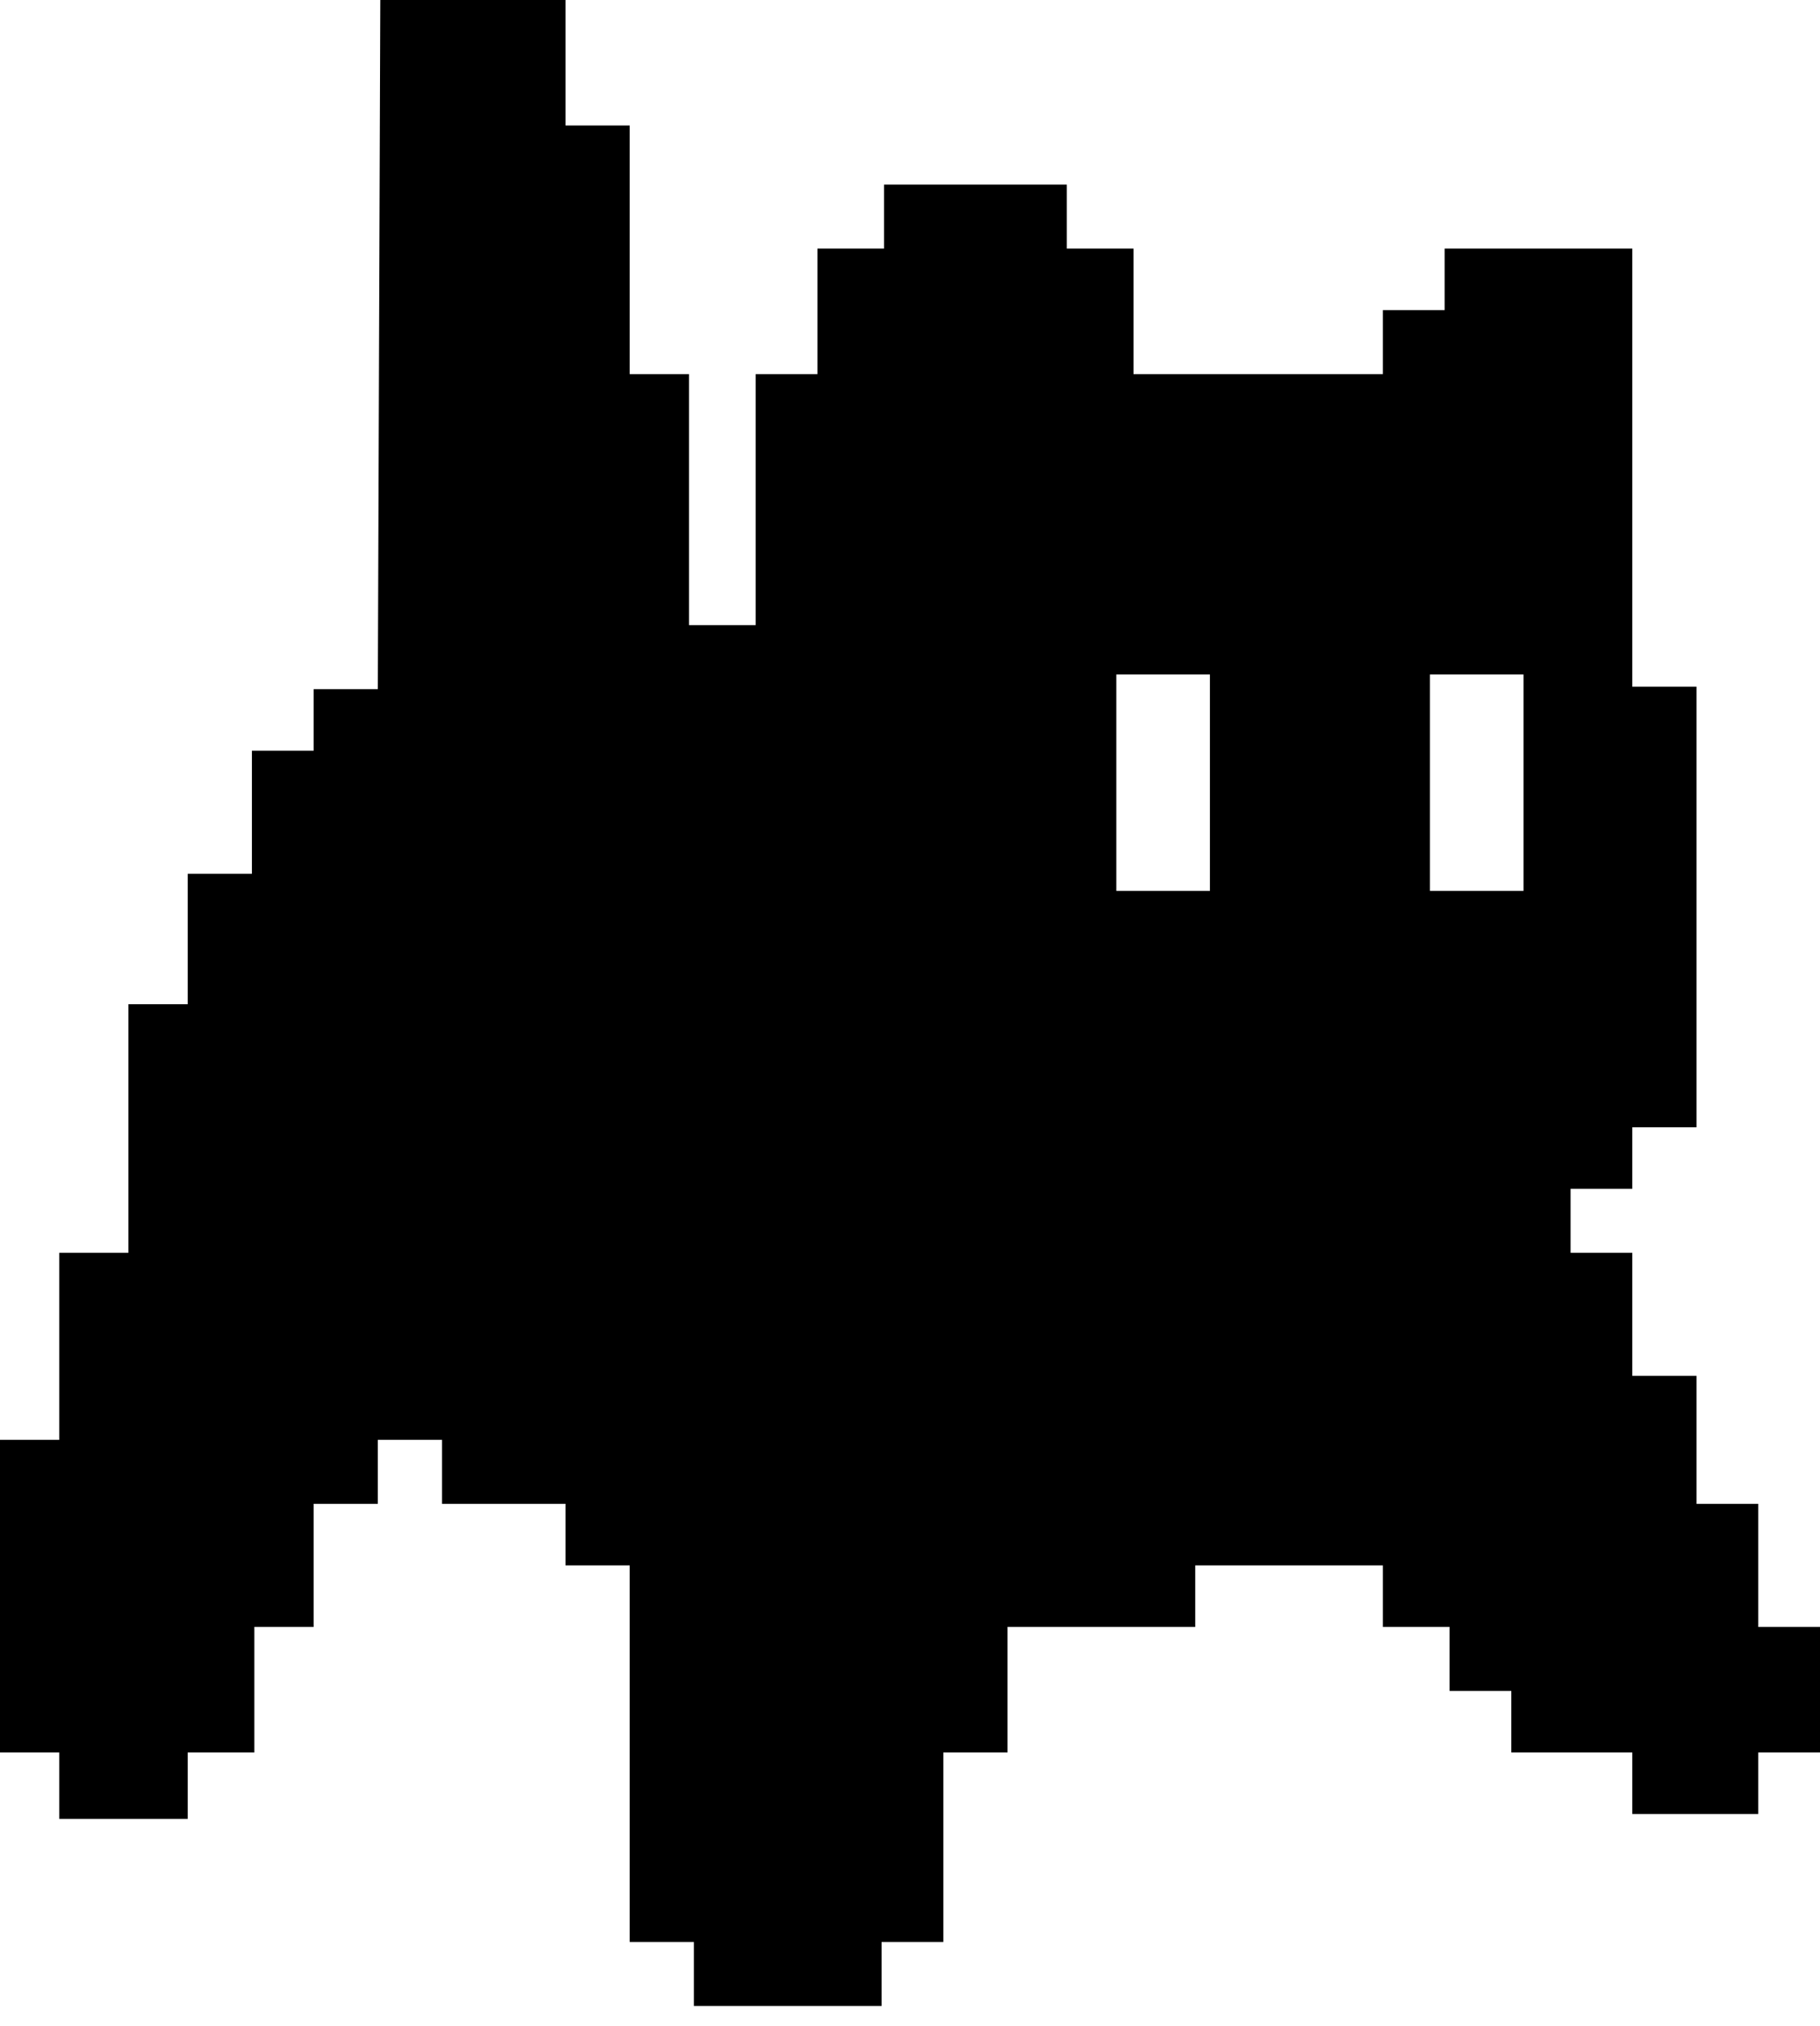 <svg width="62" height="69" viewBox="0 0 62 69" fill="none" xmlns="http://www.w3.org/2000/svg">
<path d="M19.265 0V4.274H21.452V12.74H23.471V21.289H25.742V12.74H27.846V8.465H30.116V6.286H36.342V8.465H38.613V12.74H47.109V10.56H49.213V8.465H55.606V23.385H57.794V38.389H55.606V40.483H53.503V42.663H55.606V46.853H57.794V51.212H59.897V55.403H62V59.678H59.897V61.773H55.606V59.678H51.484V57.582H49.381V55.403H47.109V53.308H40.717V55.403H34.323V59.678H32.136V66.132H30.032V68.311H23.639V66.132H21.452V53.308H19.265V51.212H15.059V49.033H12.871V51.212H10.684V55.403H8.665V59.678H6.394V61.941H2.019V59.678H0V49.033H2.019V42.663H4.374V34.197H6.394V29.755H8.581V25.564H10.684V23.469H12.871L12.955 0H19.265ZM38.029 22.969V30.339H41.217V22.969H38.029ZM48.713 22.969V30.339H51.9V22.969H48.713Z" fill="black"/>
</svg>
